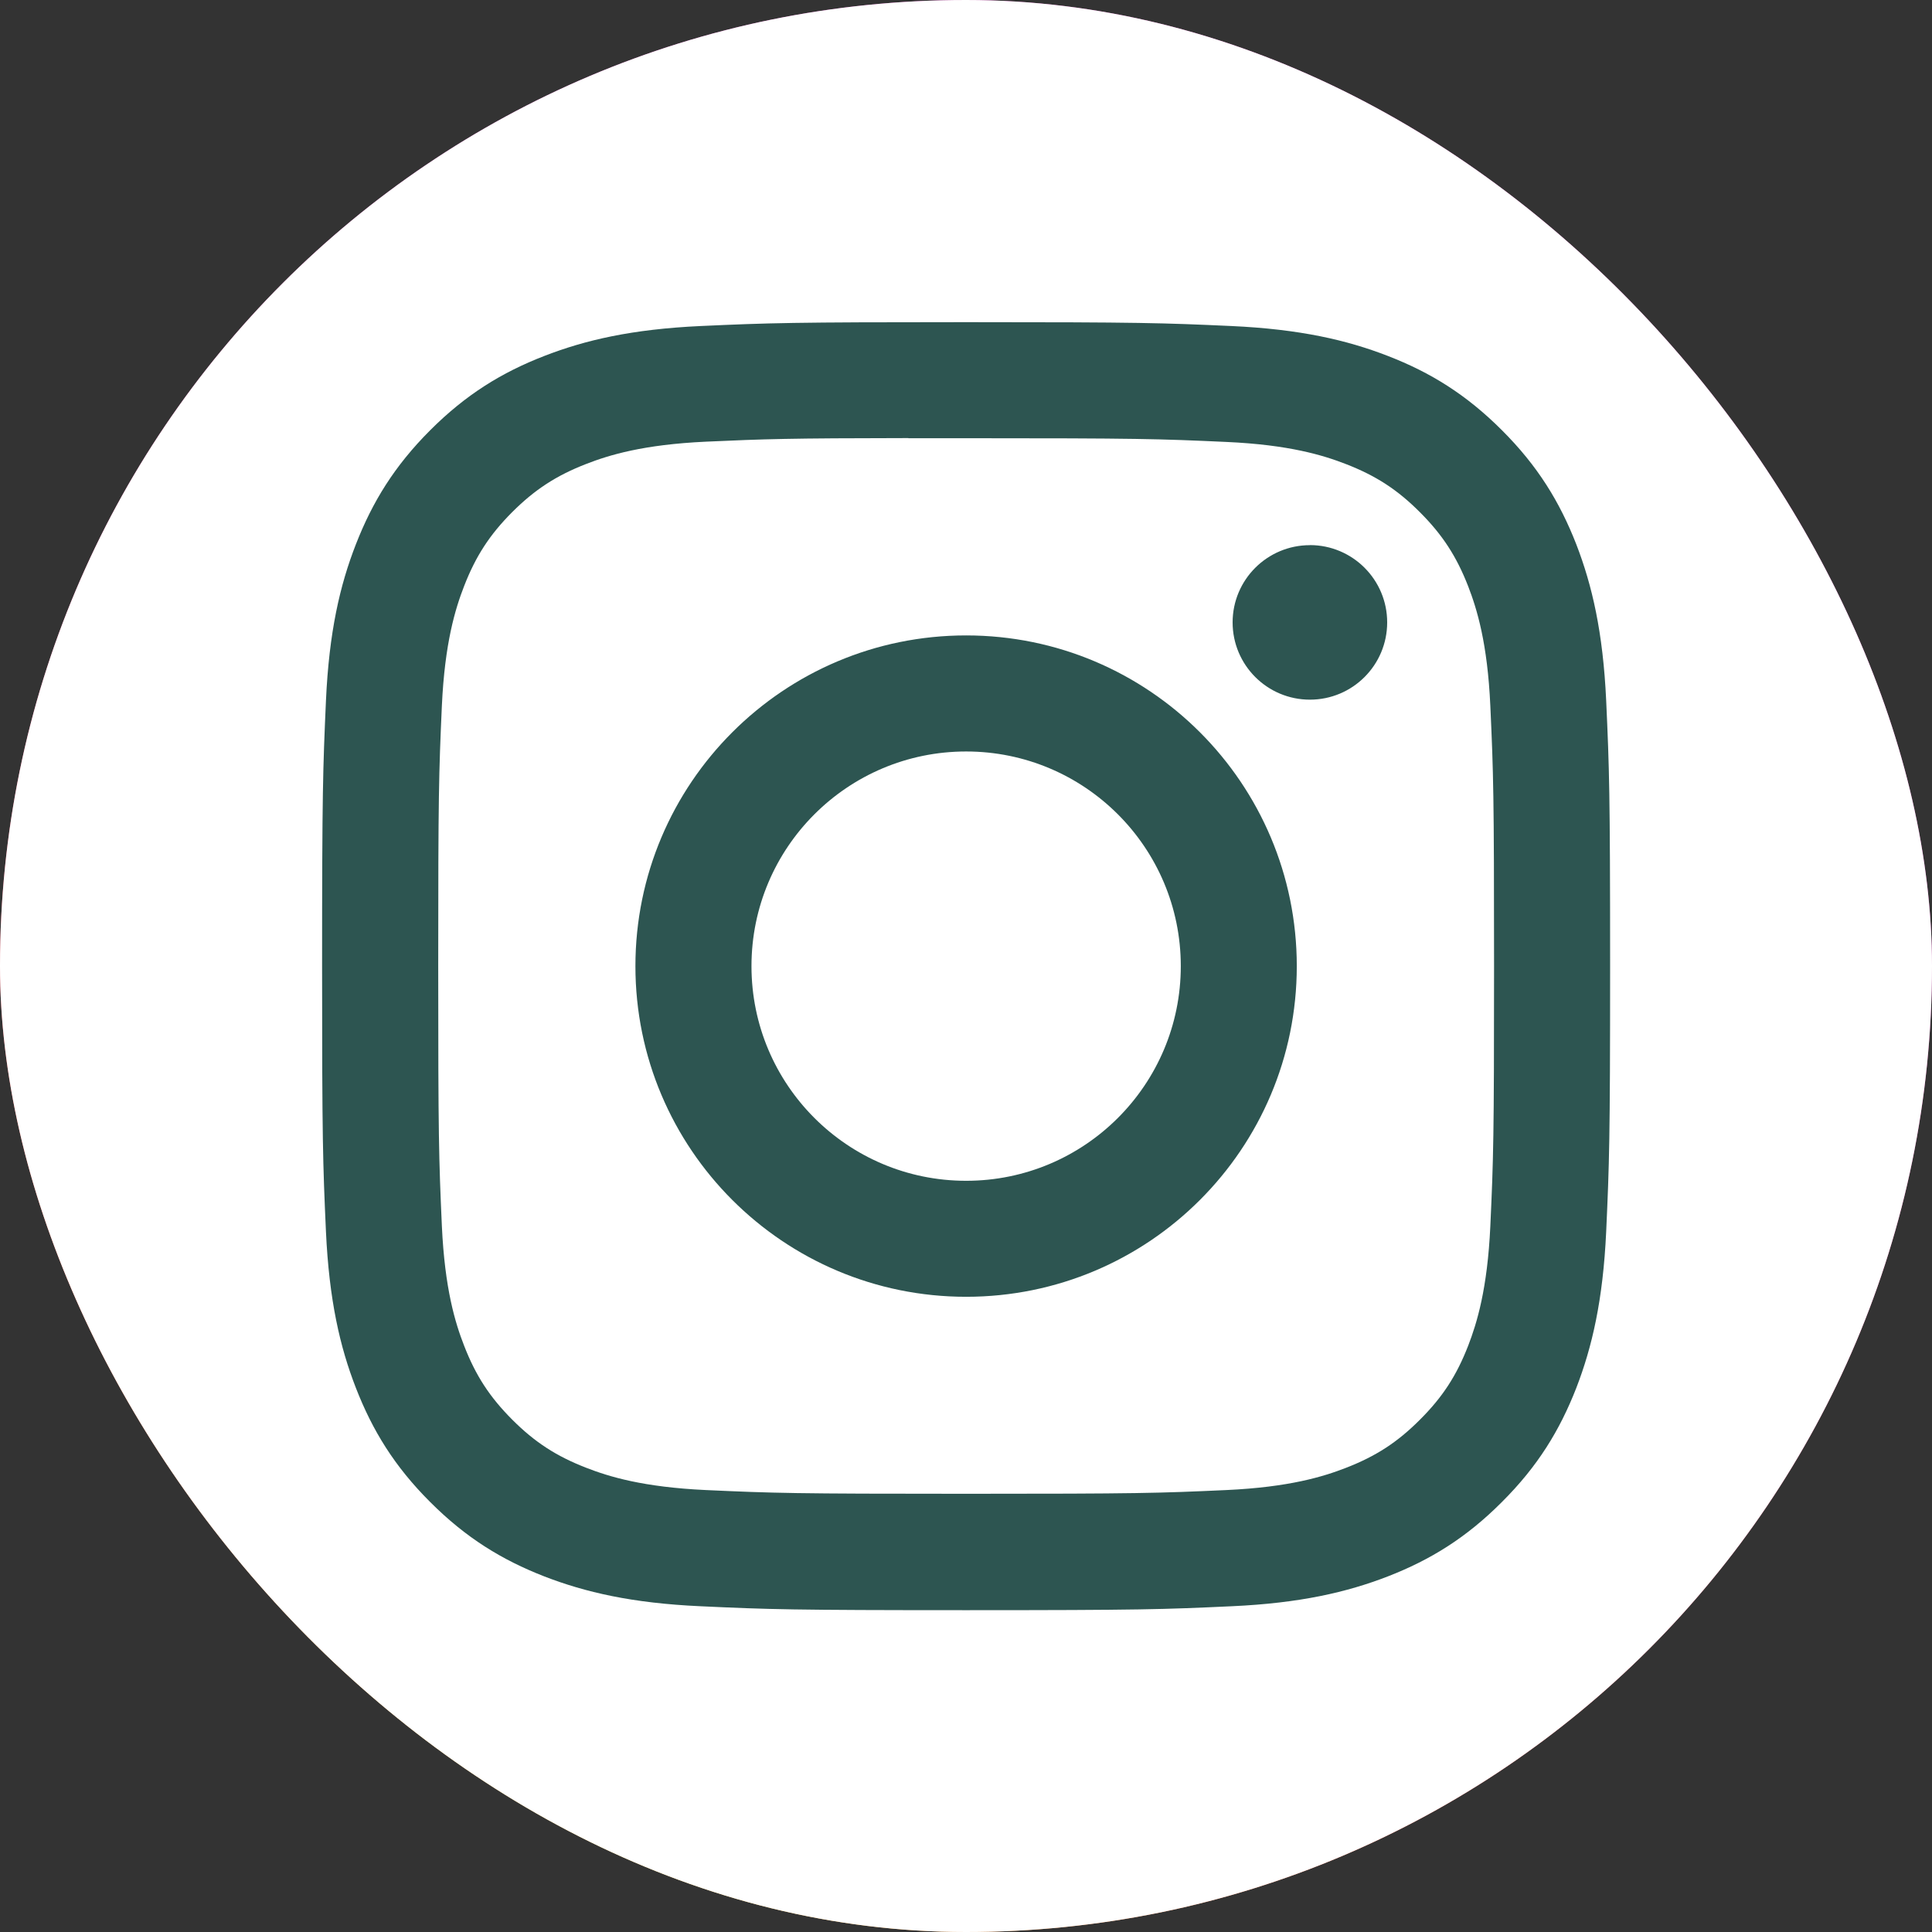 <svg width="28" height="28" viewBox="0 0 28 28" fill="none" xmlns="http://www.w3.org/2000/svg">
<rect x="0" y="0" width="28" height="28" fill="#333333" stroke="none"/>
<g clip-path="url(#clip0_2567_27423)">
<path d="M21.438 0H6.562C2.938 0 0 2.938 0 6.562V21.438C0 25.062 2.938 28 6.562 28H21.438C25.062 28 28 25.062 28 21.438V6.562C28 2.938 25.062 0 21.438 0Z" fill="url(#paint0_radial_2567_27423)"/>
<path d="M21.438 0H6.562C2.938 0 0 2.938 0 6.562V21.438C0 25.062 2.938 28 6.562 28H21.438C25.062 28 28 25.062 28 21.438V6.562C28 2.938 25.062 0 21.438 0Z" fill="white"/>
<path d="M14.002 4.669C11.467 4.669 11.149 4.68 10.154 4.725C9.16 4.771 8.482 4.928 7.888 5.159C7.274 5.397 6.754 5.716 6.235 6.235C5.716 6.754 5.397 7.275 5.158 7.888C4.926 8.482 4.769 9.16 4.724 10.154C4.68 11.149 4.668 11.467 4.668 14.002C4.668 16.537 4.679 16.854 4.724 17.85C4.77 18.843 4.927 19.522 5.158 20.115C5.397 20.729 5.715 21.25 6.234 21.768C6.753 22.288 7.274 22.607 7.887 22.846C8.481 23.076 9.159 23.234 10.153 23.279C11.149 23.325 11.466 23.336 14.001 23.336C16.536 23.336 16.853 23.325 17.849 23.279C18.842 23.234 19.521 23.076 20.115 22.846C20.729 22.607 21.249 22.288 21.767 21.768C22.287 21.25 22.605 20.729 22.845 20.115C23.074 19.522 23.232 18.843 23.278 17.85C23.323 16.854 23.335 16.537 23.335 14.002C23.335 11.467 23.323 11.149 23.278 10.154C23.232 9.16 23.074 8.482 22.845 7.889C22.605 7.275 22.287 6.754 21.767 6.235C21.248 5.716 20.729 5.397 20.115 5.159C19.52 4.928 18.841 4.771 17.847 4.725C16.852 4.68 16.535 4.669 13.999 4.669H14.002ZM13.165 6.351C13.413 6.351 13.691 6.351 14.002 6.351C16.494 6.351 16.79 6.36 17.774 6.405C18.684 6.446 19.178 6.598 19.507 6.726C19.942 6.895 20.253 7.097 20.579 7.424C20.906 7.751 21.108 8.062 21.278 8.497C21.405 8.826 21.558 9.32 21.599 10.23C21.644 11.214 21.653 11.509 21.653 14C21.653 16.491 21.644 16.787 21.599 17.77C21.557 18.68 21.405 19.174 21.278 19.503C21.108 19.939 20.906 20.249 20.579 20.575C20.253 20.902 19.942 21.104 19.507 21.273C19.178 21.401 18.684 21.553 17.774 21.595C16.79 21.64 16.494 21.649 14.002 21.649C11.51 21.649 11.215 21.64 10.231 21.595C9.321 21.553 8.827 21.401 8.498 21.273C8.062 21.104 7.751 20.902 7.424 20.575C7.098 20.248 6.895 19.938 6.726 19.502C6.598 19.174 6.446 18.68 6.404 17.77C6.36 16.786 6.351 16.49 6.351 13.998C6.351 11.505 6.36 11.211 6.404 10.227C6.446 9.318 6.598 8.824 6.726 8.495C6.895 8.059 7.098 7.748 7.424 7.421C7.751 7.095 8.062 6.892 8.498 6.723C8.827 6.595 9.321 6.443 10.231 6.401C11.092 6.362 11.425 6.351 13.165 6.349V6.351ZM18.984 7.901C18.366 7.901 17.864 8.402 17.864 9.02C17.864 9.639 18.366 10.14 18.984 10.14C19.603 10.14 20.104 9.639 20.104 9.02C20.104 8.402 19.603 7.9 18.984 7.9V7.901ZM14.002 9.209C11.355 9.209 9.209 11.355 9.209 14.002C9.209 16.649 11.355 18.794 14.002 18.794C16.649 18.794 18.794 16.649 18.794 14.002C18.794 11.355 16.649 9.209 14.002 9.209H14.002ZM14.002 10.891C15.72 10.891 17.113 12.284 17.113 14.002C17.113 15.72 15.72 17.113 14.002 17.113C12.284 17.113 10.891 15.72 10.891 14.002C10.891 12.284 12.284 10.891 14.002 10.891Z" fill="#2D5551"/>
</g>
<defs>
<radialGradient id="paint0_radial_2567_27423" cx="0" cy="0" r="1" gradientUnits="userSpaceOnUse" gradientTransform="translate(7.438 30.157) rotate(-90) scale(27.75 25.81)">
<stop stop-color="#FFDD55"/>
<stop offset="0.1" stop-color="#FFDD55"/>
<stop offset="0.5" stop-color="#FF543E"/>
<stop offset="1" stop-color="#C837AB"/>
</radialGradient>
<clipPath id="clip0_2567_27423">
<rect width="28" height="28" rx="14" fill="white"/>
</clipPath>
</defs>
</svg>
